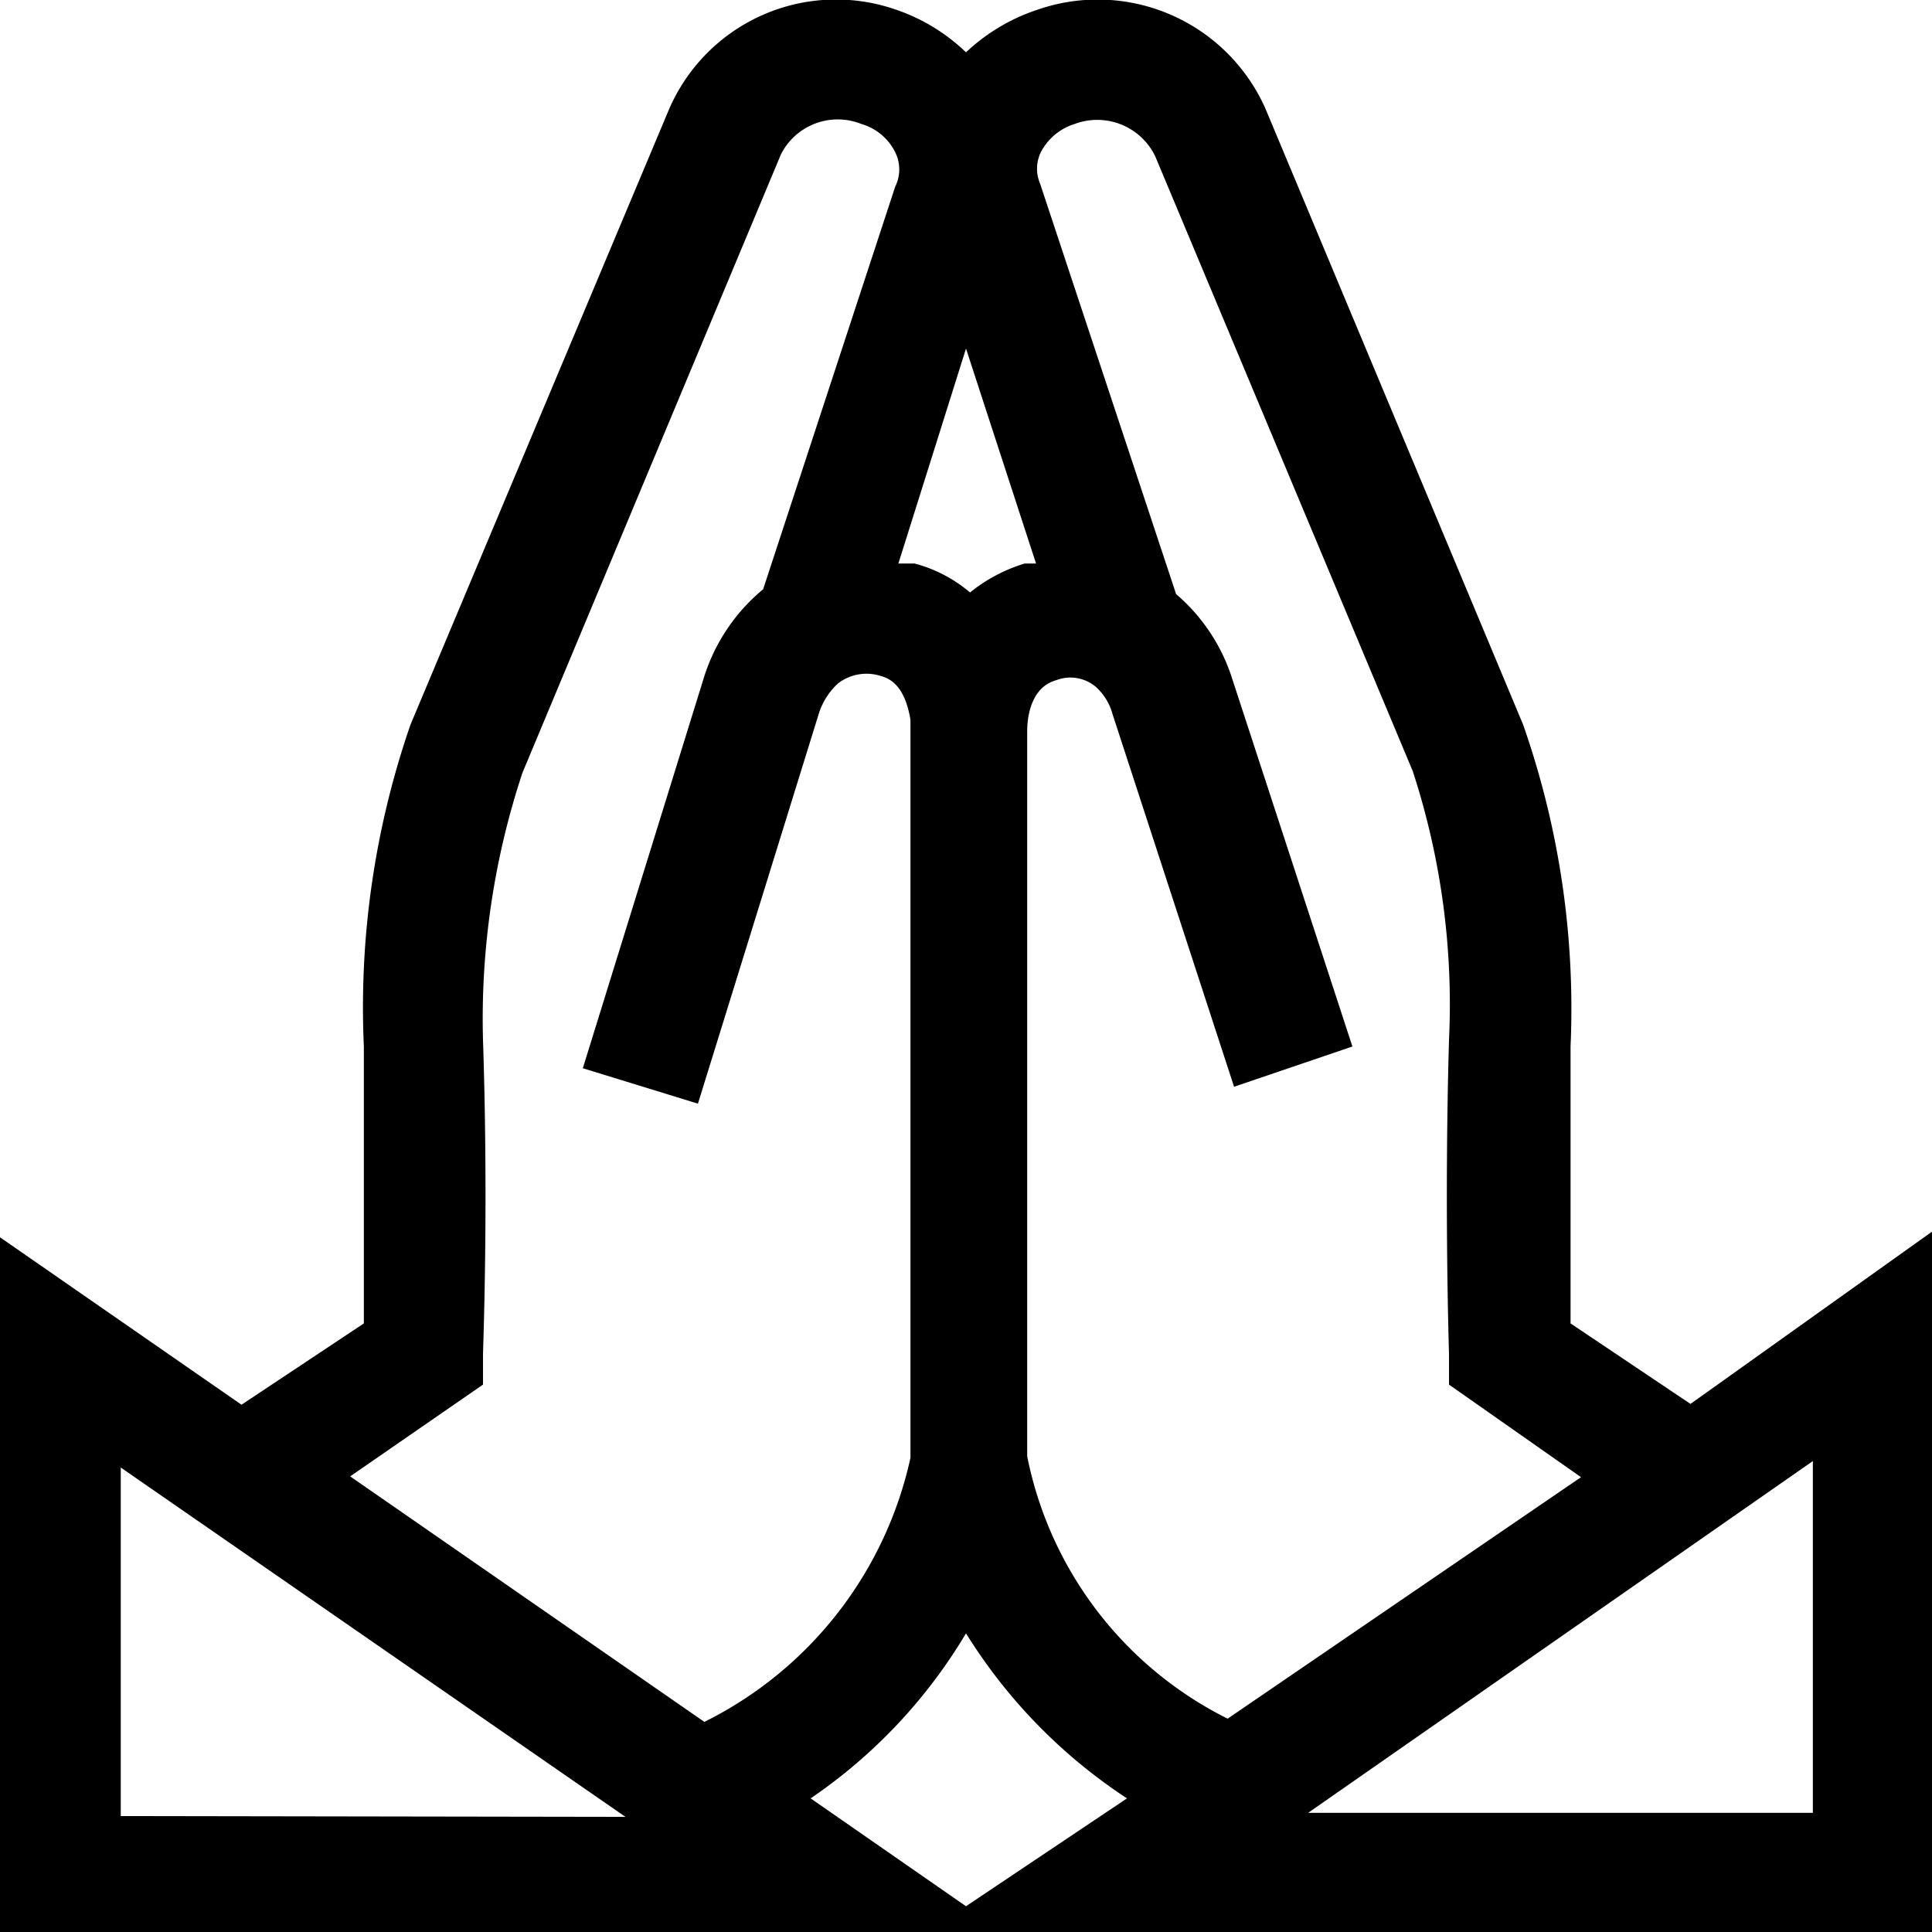 <svg xmlns:xlink="http://www.w3.org/1999/xlink"  viewBox="0 0 24 24" xmlns="http://www.w3.org/2000/svg" class="w-6 h-6 mr-2" width="24"  height="24" ><clipPath id="a" ><path d="M0 0h24v24H0z" ></path></clipPath><g clip-path="url(#a)" ><path d="M21 17.44l-1.49-1V13c.06-1.359-.14-2.717-.59-4l-3.2-7.65A2.28 2.28 0 0012.89.12a2.38 2.38 0 00-.89.53 2.34 2.34 0 00-.87-.53 2.26 2.26 0 00-2.82 1.24L5.1 9a10.74 10.74 0 00-.58 4v3.44L3 17.45l-3-2.08v8.69h11.44L24 24v-8.7zM12.93 1.89a.71.71 0 01.42-.35.8.8 0 011 .4l3.2 7.64a9.33 9.33 0 01.45 3.34c-.06 2.1 0 3.84 0 3.91v.37l1.64 1.15-4.39 3a4.66 4.66 0 01-2.49-3.26v-9c0-.07 0-.54.36-.64a.49.49 0 01.49.08.7.7 0 01.21.34l1.51 4.63 1.47-.5-1.51-4.62a2.3 2.3 0 00-.68-1l-1.69-5.1a.47.47 0 01.01-.39zM12 4.33L12.87 7h-.14a2 2 0 00-.68.36 1.75 1.75 0 00-.69-.36h-.2zM6 17.2v-.37c0-.07.07-1.81 0-3.91a9.71 9.71 0 01.49-3.32L9.7 1.92a.79.79 0 011-.38.68.68 0 01.42.35.48.48 0 010 .43l-1.64 5a2.32 2.32 0 00-.74 1.11l-1.5 4.84 1.43.44 1.5-4.84a.86.86 0 01.24-.38.58.58 0 01.54-.09c.26.07.33.37.36.54v9.17a4.81 4.81 0 01-2.56 3.28l-4.4-3.05zm-4.5 5.36v-4.33l6.27 4.34zm8.57-.22A6.5 6.5 0 0012 20.29a6.63 6.63 0 002 2.05l-2 1.34zm12.45.18h-6.27l6.27-4.37z"></path></g></svg>